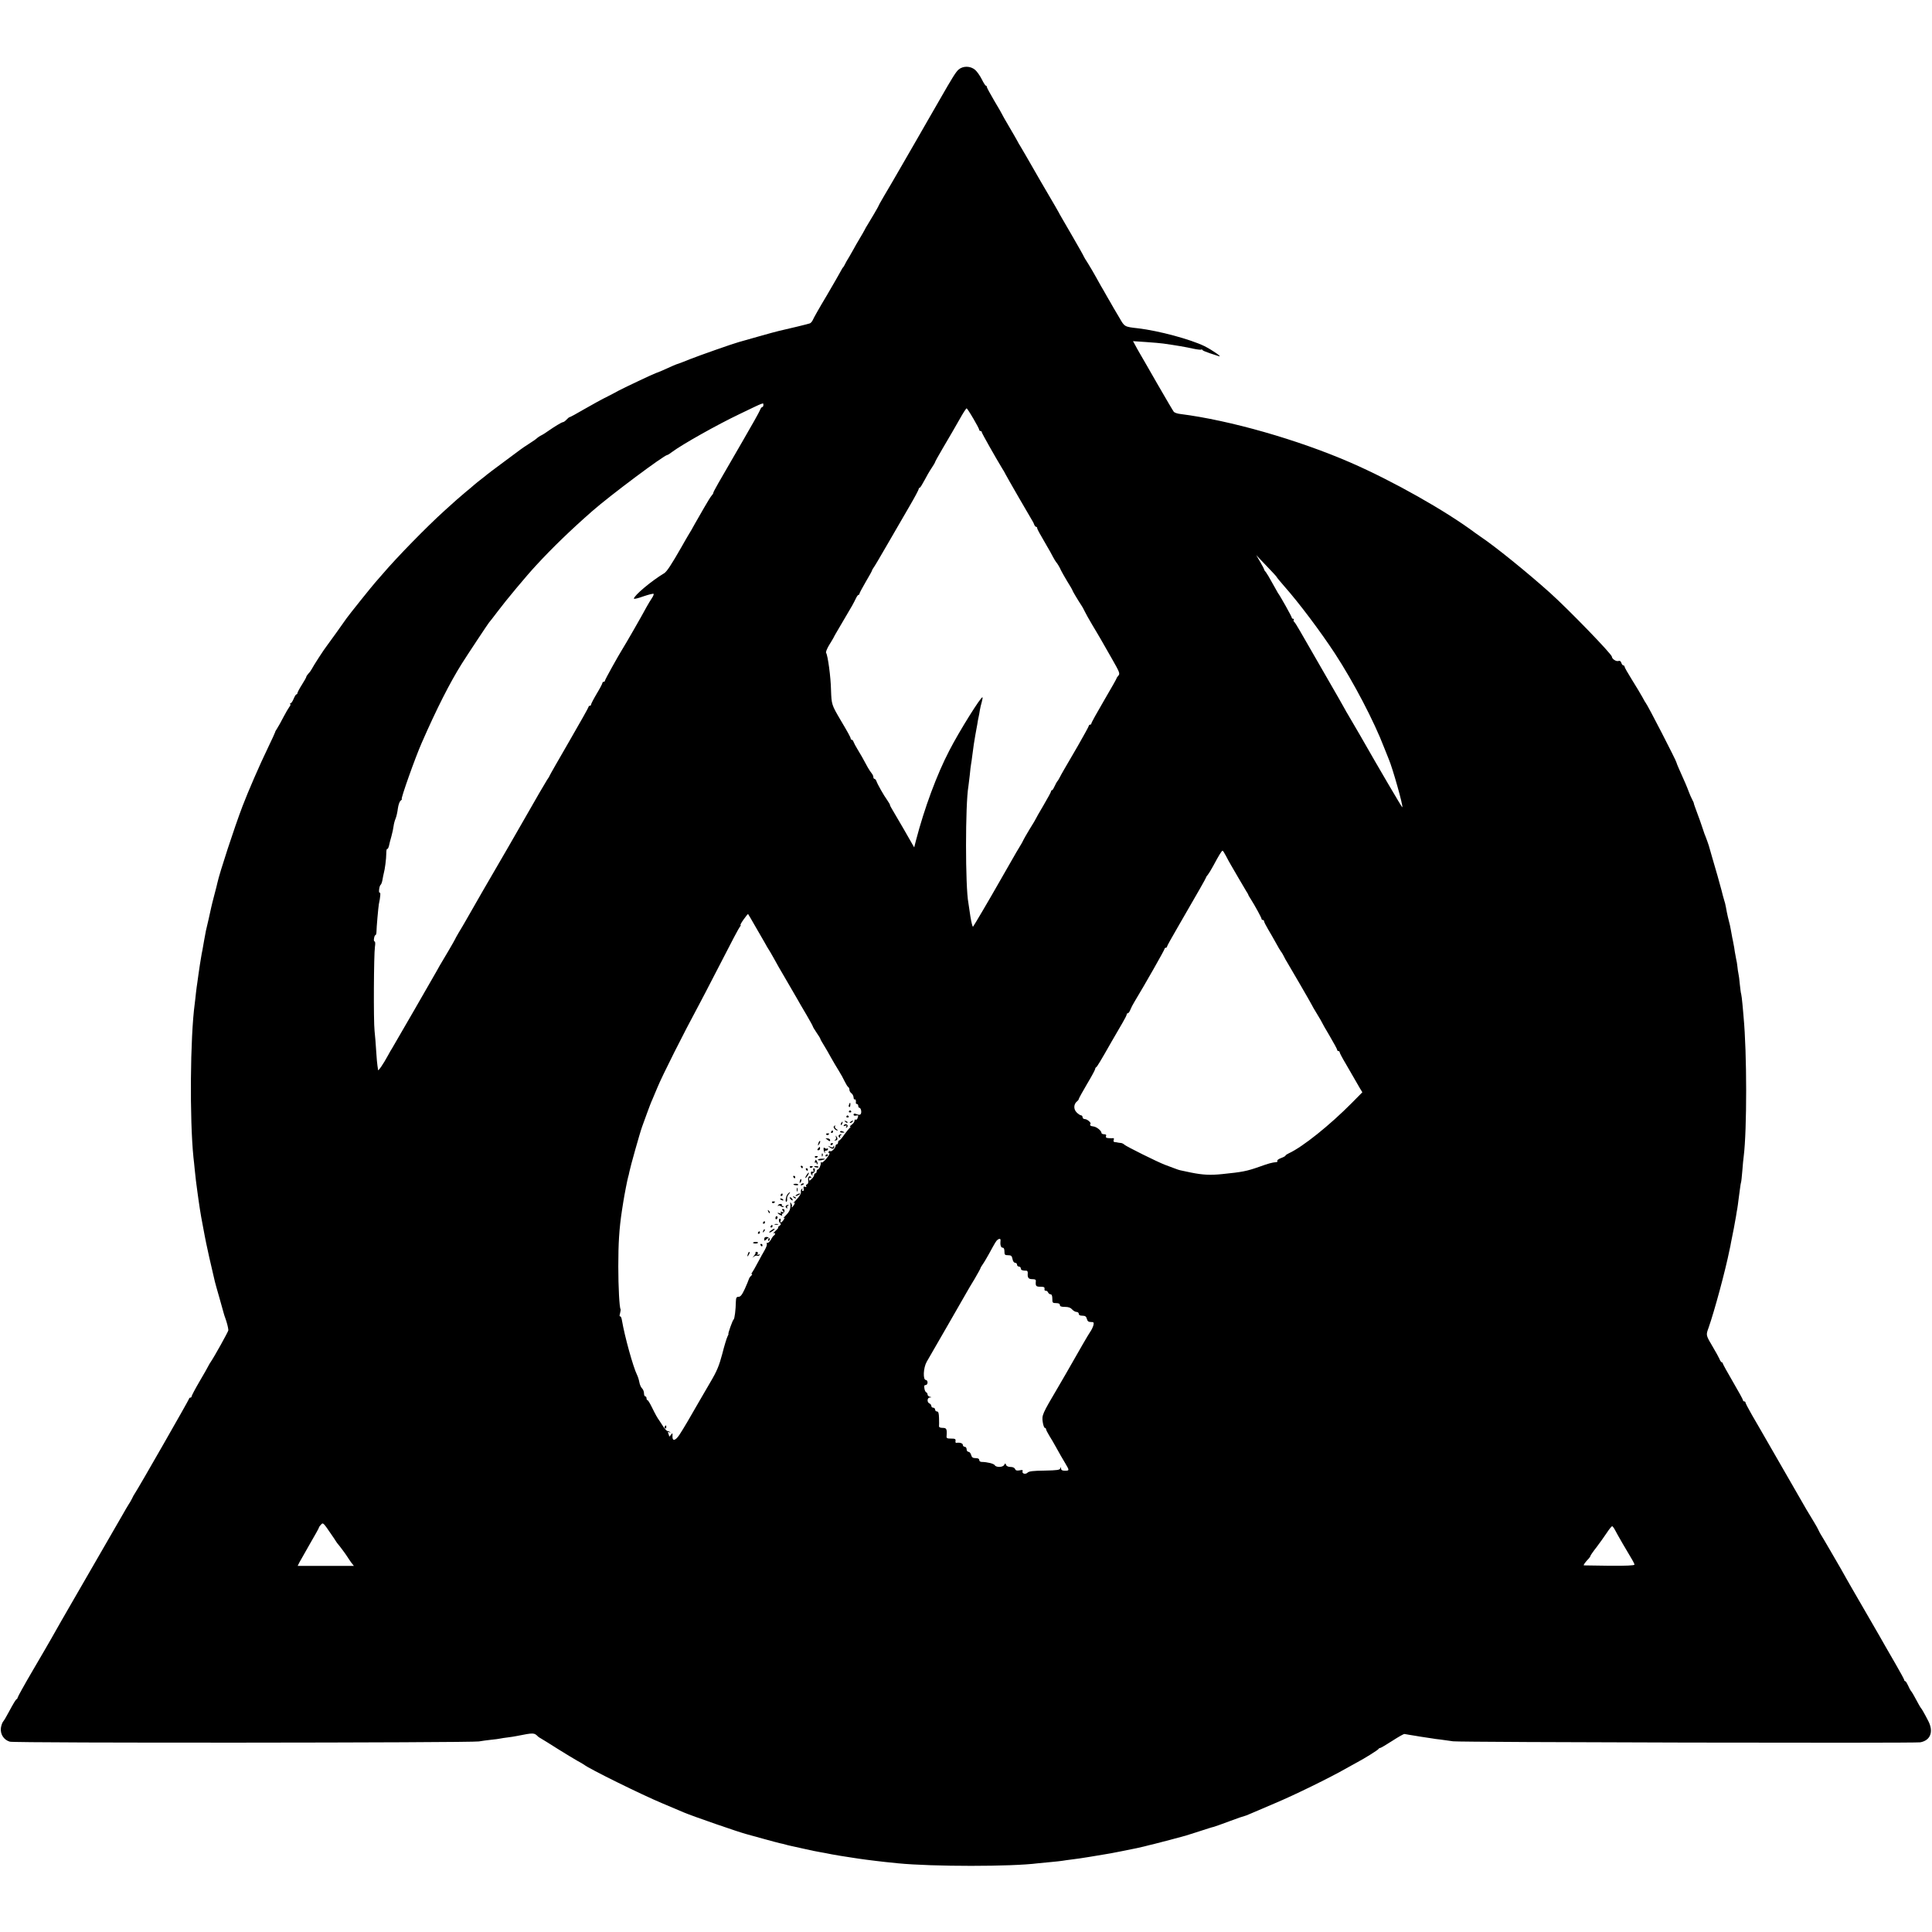 <?xml version="1.0" standalone="no"?>
<!DOCTYPE svg PUBLIC "-//W3C//DTD SVG 20010904//EN"
 "http://www.w3.org/TR/2001/REC-SVG-20010904/DTD/svg10.dtd">
<svg version="1.0" xmlns="http://www.w3.org/2000/svg"
 width="1533pt" height="1533pt" viewBox="0 0 1533 1533"
 preserveAspectRatio="xMidYMid meet">
<g transform="translate(0,1533) scale(0.1,-0.1)"
fill="#000000" stroke="none">
<path d="M7606 14778 c-22 -20 -49 -63 -148 -236 -10 -18 -53 -93 -95 -165
-41 -73 -128 -222 -191 -332 -63 -110 -135 -233 -159 -273 -24 -41 -43 -75
-43 -78 0 -3 -69 -121 -90 -154 -6 -8 -13 -22 -17 -30 -4 -8 -23 -42 -43 -75
-20 -33 -39 -67 -43 -75 -4 -8 -21 -37 -37 -65 -17 -27 -34 -57 -37 -65 -4 -8
-9 -17 -12 -20 -4 -3 -12 -16 -19 -30 -7 -14 -57 -101 -112 -195 -56 -93 -105
-180 -110 -193 -5 -12 -16 -25 -24 -28 -13 -5 -170 -43 -246 -60 -14 -3 -88
-23 -165 -45 -77 -22 -147 -42 -155 -44 -36 -9 -312 -106 -385 -135 -44 -18
-84 -33 -90 -35 -12 -2 -71 -28 -132 -56 -24 -10 -45 -19 -48 -19 -6 0 -275
-127 -295 -139 -8 -5 -48 -26 -87 -46 -40 -19 -123 -65 -184 -100 -61 -36
-115 -65 -119 -65 -4 0 -15 -9 -25 -20 -10 -11 -23 -20 -29 -20 -9 0 -69 -37
-112 -67 -20 -15 -49 -33 -64 -40 -8 -4 -20 -12 -27 -18 -6 -7 -35 -27 -65
-46 -29 -19 -60 -39 -68 -46 -8 -6 -71 -53 -140 -104 -69 -51 -127 -95 -130
-98 -3 -3 -21 -18 -40 -32 -19 -15 -45 -35 -56 -45 -12 -11 -43 -37 -70 -59
-26 -22 -58 -49 -70 -60 -12 -11 -57 -51 -100 -90 -138 -125 -375 -367 -489
-501 -22 -25 -47 -54 -55 -63 -23 -25 -213 -262 -230 -287 -22 -32 -147 -207
-157 -219 -21 -26 -107 -159 -120 -185 -4 -8 -15 -24 -25 -34 -10 -11 -18 -23
-18 -28 0 -4 -16 -32 -35 -62 -19 -30 -35 -60 -35 -66 0 -5 -4 -10 -8 -10 -5
0 -14 -16 -22 -35 -8 -19 -18 -35 -24 -35 -5 0 -6 -3 -3 -7 4 -3 1 -13 -7 -22
-7 -9 -28 -45 -47 -81 -18 -36 -41 -76 -50 -90 -9 -14 -17 -27 -16 -30 0 -3
-27 -61 -60 -130 -63 -130 -152 -335 -198 -455 -67 -176 -183 -531 -200 -610
-2 -11 -13 -54 -24 -95 -11 -41 -22 -86 -25 -100 -3 -14 -12 -56 -21 -95 -9
-38 -18 -79 -21 -90 -2 -11 -8 -45 -14 -75 -5 -30 -11 -66 -14 -80 -3 -13 -8
-40 -11 -60 -3 -20 -7 -45 -9 -55 -2 -11 -7 -45 -11 -75 -4 -30 -9 -63 -10
-72 -2 -9 -6 -43 -10 -75 -3 -32 -8 -71 -10 -88 -36 -265 -41 -915 -10 -1220
3 -22 7 -65 10 -95 6 -63 13 -117 21 -175 3 -22 7 -51 9 -65 5 -38 17 -113 21
-135 2 -11 8 -45 14 -75 5 -30 12 -66 15 -80 3 -14 8 -38 11 -55 4 -23 39
-179 69 -305 2 -8 17 -64 35 -125 17 -60 33 -117 35 -125 2 -8 8 -27 14 -43
10 -27 22 -72 23 -92 1 -8 -111 -210 -142 -255 -6 -8 -13 -21 -17 -29 -3 -8
-35 -63 -70 -123 -35 -60 -63 -113 -63 -119 0 -5 -4 -9 -10 -9 -5 0 -10 -4
-10 -9 0 -7 -403 -712 -430 -751 -6 -8 -16 -26 -22 -40 -7 -14 -19 -36 -29
-50 -9 -14 -27 -45 -41 -70 -27 -47 -136 -236 -303 -525 -54 -93 -108 -186
-119 -206 -12 -20 -44 -77 -72 -125 -28 -49 -62 -109 -76 -134 -14 -25 -80
-139 -147 -253 -67 -114 -121 -212 -121 -217 0 -4 -3 -10 -7 -12 -8 -3 -24
-30 -69 -113 -14 -27 -32 -57 -39 -65 -7 -8 -15 -31 -18 -51 -6 -50 23 -95 71
-109 40 -12 3656 -9 3722 2 19 4 62 9 95 13 33 3 67 8 75 10 8 2 35 6 60 9 25
3 56 8 70 11 136 27 138 27 170 -5 3 -3 14 -10 25 -16 11 -6 70 -43 130 -81
61 -38 130 -80 155 -94 25 -13 49 -28 55 -32 37 -31 457 -238 620 -306 83 -35
159 -67 170 -72 62 -27 451 -162 503 -174 9 -3 67 -18 127 -35 61 -17 121 -33
135 -36 14 -3 33 -7 42 -10 9 -3 25 -7 35 -9 10 -2 61 -13 113 -25 52 -12 106
-23 120 -25 14 -2 36 -6 50 -9 27 -6 66 -13 120 -22 19 -3 60 -9 90 -14 30 -5
80 -12 110 -16 30 -4 66 -8 80 -10 29 -4 104 -12 175 -19 275 -27 902 -27
1110 0 17 2 63 6 104 10 41 4 82 8 91 10 9 2 41 6 71 10 30 3 95 13 144 21 50
8 104 17 120 20 17 2 75 13 130 24 140 28 135 27 185 39 25 7 56 14 69 17 13
3 74 19 135 35 61 17 118 32 126 34 8 2 58 18 110 35 52 17 102 33 110 34 8 2
65 22 126 45 61 23 114 41 118 41 3 0 25 8 49 19 23 10 110 47 192 82 151 63
441 205 570 279 39 21 77 43 85 47 52 27 166 98 168 105 2 4 8 8 13 8 5 0 49
26 97 57 48 31 91 56 97 54 5 -1 23 -4 40 -7 16 -2 39 -6 50 -8 11 -2 45 -8
75 -12 30 -4 57 -9 60 -9 3 -1 30 -5 60 -8 30 -4 75 -10 100 -14 56 -8 3662
-16 3707 -8 81 15 107 84 64 168 -29 57 -53 99 -61 107 -3 3 -18 30 -34 60
-16 30 -34 62 -41 70 -7 8 -18 30 -26 48 -8 17 -17 32 -21 32 -5 0 -8 4 -8 9
0 4 -30 60 -66 122 -37 63 -74 128 -83 144 -9 17 -68 119 -131 228 -63 109
-124 215 -136 235 -11 20 -31 55 -44 77 -12 22 -33 58 -45 80 -37 64 -144 249
-155 265 -6 8 -14 25 -20 37 -5 12 -20 39 -33 60 -13 21 -42 70 -65 108 -37
65 -322 560 -362 629 -10 17 -41 71 -69 119 -28 49 -51 93 -51 98 0 5 -4 9
-10 9 -5 0 -10 4 -10 10 0 5 -36 71 -80 146 -44 75 -80 141 -80 145 0 5 -4 9
-8 9 -4 0 -13 12 -19 28 -7 15 -28 54 -48 87 -61 104 -60 98 -37 162 46 132
131 444 166 618 4 17 9 41 11 55 12 56 35 177 40 210 3 19 7 46 10 60 2 14 7
43 9 65 3 22 8 63 12 90 3 28 8 52 9 55 2 3 6 44 10 90 4 47 8 99 11 115 26
206 26 819 -1 1105 -1 19 -6 65 -9 102 -3 36 -8 72 -10 80 -3 7 -7 42 -11 78
-3 36 -8 74 -11 85 -3 11 -6 36 -8 55 -2 19 -6 46 -10 60 -3 14 -8 41 -11 60
-2 19 -7 46 -10 60 -2 14 -7 36 -10 50 -2 14 -7 39 -10 55 -5 32 -9 47 -25
110 -5 22 -12 56 -15 75 -3 19 -10 46 -15 60 -4 14 -14 48 -20 75 -14 53 -48
174 -75 264 -9 30 -18 62 -20 70 -2 9 -10 34 -18 56 -8 22 -18 49 -23 60 -4
11 -8 25 -10 30 -2 9 -44 128 -66 185 -5 14 -9 26 -8 28 0 1 -6 15 -14 30 -8
15 -20 43 -27 62 -12 33 -30 76 -77 180 -11 25 -20 47 -20 50 1 10 -230 458
-242 470 -3 3 -16 25 -29 50 -14 25 -51 87 -83 138 -32 51 -58 97 -58 103 0 5
-4 9 -9 9 -5 0 -13 9 -16 20 -5 15 -12 19 -25 15 -17 -5 -50 17 -50 34 0 20
-343 374 -492 508 -182 163 -437 369 -548 443 -12 8 -32 22 -44 31 -234 175
-653 412 -991 559 -417 181 -955 335 -1349 385 -22 2 -45 10 -52 17 -6 7 -65
108 -132 224 -66 116 -130 226 -141 245 -11 19 -27 47 -35 63 l-16 29 103 -7
c56 -4 118 -9 137 -12 107 -15 181 -28 234 -40 33 -7 63 -11 67 -8 4 2 9 1 11
-4 1 -4 28 -15 58 -25 30 -10 62 -21 70 -23 36 -12 -50 48 -114 80 -112 54
-359 121 -526 141 -108 12 -107 12 -147 82 -21 35 -42 72 -48 81 -5 10 -28 49
-50 87 -22 39 -44 78 -50 87 -5 9 -23 41 -39 70 -16 29 -44 77 -62 106 -19 29
-34 54 -34 56 0 3 -44 81 -98 174 -54 93 -102 175 -105 183 -4 8 -17 30 -28
49 -25 41 -196 336 -229 395 -13 22 -31 54 -41 70 -11 17 -22 37 -26 45 -4 8
-33 59 -65 113 -32 54 -58 100 -58 102 0 2 -27 49 -60 104 -33 56 -60 106 -60
111 0 6 -3 10 -7 10 -5 0 -19 23 -33 51 -14 28 -38 62 -53 75 -38 32 -96 32
-131 2z m-1549 -2663 c0 -8 -4 -15 -9 -15 -5 0 -13 -11 -18 -25 -5 -14 -68
-126 -139 -248 -204 -351 -231 -399 -231 -408 0 -4 -6 -14 -13 -21 -7 -7 -34
-51 -61 -98 -27 -47 -60 -105 -74 -129 -13 -25 -38 -68 -55 -95 -16 -28 -38
-65 -47 -82 -84 -147 -118 -198 -139 -212 -102 -61 -241 -178 -241 -202 0 -5
34 3 75 18 41 14 77 23 81 20 3 -4 -3 -19 -14 -35 -10 -15 -29 -46 -41 -68
-40 -75 -170 -301 -192 -335 -32 -51 -139 -243 -139 -251 0 -5 -4 -9 -10 -9
-5 0 -10 -4 -10 -9 0 -5 -20 -44 -45 -85 -25 -42 -45 -81 -45 -86 0 -6 -4 -10
-10 -10 -5 0 -10 -4 -10 -9 0 -5 -70 -129 -155 -276 -85 -147 -155 -269 -155
-272 0 -2 -8 -16 -19 -31 -10 -15 -92 -155 -181 -312 -90 -157 -178 -310 -196
-340 -35 -59 -239 -412 -271 -470 -11 -19 -34 -59 -52 -88 -17 -29 -31 -54
-31 -56 0 -3 -98 -171 -120 -206 -5 -8 -18 -31 -28 -50 -19 -35 -335 -582
-352 -610 -6 -8 -19 -32 -30 -52 -39 -72 -80 -132 -81 -117 0 7 -2 23 -4 33
-2 11 -7 63 -10 115 -3 53 -9 125 -13 161 -9 78 -6 607 3 668 4 24 3 42 -3 42
-5 0 -7 11 -4 25 2 14 7 25 11 25 4 0 7 10 8 23 0 36 15 200 19 222 13 59 15
97 7 92 -11 -7 -4 56 8 63 4 3 11 21 14 40 3 19 8 42 10 50 9 31 20 116 20
157 0 22 3 39 7 37 4 -3 10 8 14 23 3 15 12 51 20 78 8 28 15 64 17 80 2 17 9
44 16 60 7 17 15 53 18 80 4 28 13 55 22 62 9 7 13 13 9 13 -10 0 106 327 158
445 118 270 224 479 319 630 46 73 210 320 215 325 3 3 35 43 70 90 62 83 231
286 305 365 129 140 275 281 445 430 140 123 571 445 595 445 4 0 21 11 38 24
82 61 358 216 532 299 208 100 192 94 192 72z m1666 -106 c26 -44 47 -84 47
-90 0 -5 5 -9 10 -9 6 0 10 -4 10 -9 0 -8 110 -202 161 -286 11 -16 22 -37 26
-45 9 -19 200 -350 213 -370 6 -8 13 -23 16 -32 4 -10 10 -18 15 -18 5 0 9 -5
9 -10 0 -9 12 -31 83 -153 11 -18 29 -50 40 -72 12 -22 24 -42 27 -45 9 -9 30
-44 39 -66 5 -11 28 -51 50 -88 23 -36 41 -68 41 -71 0 -4 38 -69 78 -130 6
-11 16 -29 21 -40 5 -11 30 -56 56 -100 27 -44 58 -98 71 -120 12 -22 52 -91
88 -154 59 -103 64 -116 51 -131 -8 -9 -15 -19 -15 -22 0 -4 -45 -83 -100
-177 -55 -94 -100 -175 -100 -181 0 -5 -4 -10 -10 -10 -5 0 -10 -4 -10 -8 0
-5 -39 -76 -86 -158 -48 -82 -97 -167 -110 -189 -13 -22 -29 -51 -36 -65 -7
-14 -15 -27 -19 -30 -3 -3 -12 -20 -20 -37 -8 -18 -17 -33 -21 -33 -5 0 -8 -4
-8 -9 0 -5 -27 -55 -60 -111 -33 -56 -60 -103 -60 -105 0 -2 -22 -40 -50 -84
-27 -45 -50 -85 -51 -89 -2 -6 -19 -37 -56 -97 -10 -17 -110 -191 -149 -260
-53 -94 -187 -322 -193 -328 -4 -4 -13 32 -21 80 -7 48 -14 97 -16 108 -25
126 -25 785 0 925 2 14 7 54 11 90 3 36 8 74 10 85 2 11 7 43 10 70 11 82 13
101 24 162 6 32 13 72 16 88 2 17 7 41 10 55 3 14 8 39 10 55 3 17 9 45 15 64
5 19 8 36 6 38 -10 10 -185 -270 -263 -422 -99 -190 -198 -457 -265 -714 l-14
-55 -83 145 c-46 79 -90 154 -97 166 -8 13 -13 24 -12 25 2 2 -8 18 -20 36
-29 40 -80 130 -88 155 -4 9 -10 17 -15 17 -5 0 -9 6 -9 14 0 8 -6 21 -12 28
-7 8 -21 29 -32 48 -38 71 -58 106 -82 145 -14 22 -27 48 -31 58 -3 9 -9 17
-14 17 -5 0 -9 5 -9 10 0 9 -24 52 -81 148 -70 119 -71 122 -75 237 -2 103
-25 273 -39 295 -4 6 7 32 22 58 16 26 33 54 37 62 4 8 12 24 19 35 10 17 59
100 129 220 9 17 23 42 30 58 7 15 16 27 20 27 4 0 8 4 8 10 0 5 23 47 50 94
28 47 50 87 50 91 0 3 5 11 10 18 6 7 56 91 111 187 56 96 134 232 175 302 41
70 74 132 74 138 0 5 3 10 8 10 4 0 20 26 37 58 16 31 42 76 57 98 16 23 28
45 28 48 0 3 27 52 60 108 33 57 67 114 75 128 8 14 36 62 62 108 25 45 49 82
53 82 3 0 27 -36 53 -81z m2407 -1257 c0 -3 26 -34 58 -71 122 -138 289 -361
404 -536 147 -225 311 -538 392 -750 15 -38 31 -79 36 -90 29 -67 116 -373
107 -381 -2 -3 -181 301 -337 575 -25 43 -84 144 -97 166 -7 11 -16 27 -20 35
-4 8 -77 137 -163 285 -86 149 -173 300 -194 337 -21 37 -42 70 -47 74 -5 3
-7 10 -4 15 4 5 1 9 -4 9 -6 0 -11 4 -11 9 0 8 -93 175 -110 196 -4 6 -24 42
-45 80 -21 39 -44 77 -51 86 -8 8 -14 18 -14 22 0 3 -14 30 -31 59 l-31 53 81
-85 c45 -46 81 -86 81 -88z m-402 -2214 c12 -24 30 -56 40 -73 9 -16 37 -64
61 -105 24 -41 51 -86 59 -100 9 -14 17 -27 17 -30 0 -3 8 -16 17 -30 35 -55
88 -152 88 -161 0 -5 5 -9 10 -9 6 0 10 -4 10 -10 0 -5 14 -33 31 -62 18 -29
45 -78 62 -108 16 -30 35 -62 41 -70 7 -8 17 -26 24 -40 7 -14 16 -32 22 -40
17 -27 200 -343 200 -346 0 -2 18 -33 40 -69 22 -36 40 -67 40 -69 0 -2 27
-50 60 -105 33 -56 60 -106 60 -111 0 -6 5 -10 10 -10 6 0 10 -4 10 -10 0 -5
22 -47 49 -92 27 -46 59 -101 71 -123 12 -22 31 -54 41 -71 l19 -31 -83 -84
c-175 -177 -391 -350 -500 -400 -15 -7 -27 -15 -27 -19 0 -3 -16 -12 -35 -19
-19 -7 -33 -17 -30 -22 4 -5 0 -10 -7 -10 -37 -4 -60 -10 -138 -38 -97 -34
-132 -41 -290 -57 -96 -10 -156 -7 -250 12 -41 9 -79 17 -85 18 -5 1 -26 7
-45 15 -19 7 -53 20 -75 28 -61 23 -308 146 -323 160 -7 7 -21 14 -30 14 -9 1
-21 2 -27 4 -5 1 -15 3 -22 3 -7 1 -10 9 -6 17 3 9 2 15 -3 14 -5 -1 -21 -1
-36 0 -20 1 -26 5 -22 16 4 10 0 15 -15 15 -12 0 -21 5 -21 10 0 18 -40 50
-65 52 -22 2 -31 10 -22 21 6 9 -27 37 -44 37 -11 0 -19 7 -19 15 0 8 -6 15
-12 15 -7 0 -23 11 -36 24 -25 26 -23 65 4 87 8 6 14 15 14 19 0 4 29 57 65
118 36 60 65 114 65 120 0 6 4 12 8 14 7 3 40 58 121 201 38 66 58 101 90 155
17 29 31 57 31 62 0 6 4 10 9 10 5 0 14 12 20 28 6 15 20 43 32 62 87 144 239
412 239 420 0 5 5 10 10 10 6 0 10 4 10 9 0 5 38 73 84 152 165 285 226 392
226 397 0 3 6 13 14 21 7 9 27 41 43 71 45 84 67 120 74 120 3 0 15 -19 27
-42z m-3738 -553 c29 -49 64 -110 78 -135 13 -25 28 -49 32 -55 4 -5 21 -35
38 -65 16 -30 59 -106 96 -168 36 -62 77 -132 90 -155 13 -23 46 -81 75 -129
28 -48 51 -90 51 -93 0 -4 14 -26 30 -50 17 -24 30 -46 30 -50 0 -3 12 -24 27
-48 14 -23 40 -67 56 -97 17 -30 44 -77 62 -105 17 -27 39 -67 48 -87 10 -20
22 -40 27 -43 6 -3 10 -13 10 -22 0 -9 7 -21 15 -27 9 -6 17 -21 18 -33 0 -12
5 -19 9 -17 7 5 12 -10 9 -28 0 -5 4 -8 9 -8 6 0 10 -7 10 -15 0 -8 4 -15 9
-15 12 0 20 -35 11 -49 -4 -8 -14 -9 -32 -2 -18 7 -25 6 -25 -4 0 -7 8 -10 19
-7 20 5 21 2 12 -22 -3 -9 -10 -13 -15 -10 -5 3 -9 -2 -9 -10 0 -8 -10 -22
-22 -30 -12 -9 -18 -16 -13 -16 6 0 6 -3 -1 -8 -5 -4 -25 -28 -44 -54 -18 -27
-37 -48 -42 -48 -4 0 -8 -7 -8 -15 0 -8 -4 -15 -10 -15 -5 0 -10 -6 -10 -13 0
-16 -34 -50 -42 -41 -3 3 -9 1 -13 -5 -3 -6 -1 -11 5 -11 7 0 -3 -18 -20 -40
-17 -22 -36 -37 -41 -34 -5 3 -8 2 -7 -3 4 -14 -13 -53 -23 -53 -5 0 -9 -7 -9
-15 0 -8 -4 -15 -10 -15 -5 0 -10 -6 -10 -13 0 -8 -9 -22 -20 -32 -19 -17 -20
-17 -20 -1 0 10 5 14 12 10 7 -4 8 -3 4 5 -12 19 -28 1 -23 -26 3 -15 -1 -27
-9 -30 -8 -3 -11 -10 -7 -16 4 -6 0 -8 -9 -4 -12 4 -14 1 -11 -14 3 -11 0 -19
-6 -19 -7 0 -9 5 -5 12 4 6 3 8 -4 4 -6 -3 -9 -15 -7 -25 2 -12 -11 -34 -33
-57 -20 -21 -31 -34 -24 -30 11 7 12 4 3 -13 -7 -11 -14 -21 -17 -21 -3 0 -3
4 0 8 2 4 0 14 -5 22 -9 13 -10 13 -8 0 4 -40 -4 -61 -33 -91 -18 -18 -27 -29
-20 -25 11 7 11 4 0 -13 -15 -24 -33 -29 -24 -6 3 8 1 15 -4 15 -14 0 -12 -27
2 -36 7 -5 5 -11 -7 -21 -11 -7 -15 -13 -10 -13 4 0 -5 -12 -21 -26 -16 -15
-23 -23 -16 -20 6 4 12 3 12 -3 0 -5 -3 -11 -7 -13 -5 -1 -16 -16 -25 -33 -10
-16 -22 -29 -28 -27 -7 1 -9 -2 -6 -7 4 -5 -3 -27 -15 -48 -12 -21 -38 -67
-57 -103 -19 -36 -39 -71 -44 -77 -6 -7 -7 -13 -2 -13 5 0 2 -6 -6 -13 -8 -7
-16 -19 -18 -27 -2 -8 -17 -43 -32 -77 -22 -47 -34 -63 -50 -63 -16 0 -20 -7
-21 -37 -1 -65 -10 -138 -18 -143 -8 -5 -47 -115 -41 -115 2 0 -2 -9 -8 -21
-6 -12 -25 -73 -41 -137 -25 -94 -42 -136 -96 -227 -36 -61 -76 -130 -89 -153
-61 -108 -130 -225 -155 -262 -32 -48 -57 -53 -55 -11 1 28 0 28 -12 11 -8
-10 -14 -16 -14 -13 0 4 -3 14 -7 24 -5 13 -3 15 8 9 8 -5 11 -5 6 1 -5 5 -14
9 -20 9 -6 0 -21 16 -34 35 -12 19 -26 40 -30 46 -17 23 -33 52 -60 107 -15
31 -31 57 -35 57 -5 0 -8 7 -8 15 0 8 -4 15 -10 15 -5 0 -10 11 -10 24 0 14
-7 32 -16 40 -9 9 -18 31 -21 49 -3 17 -11 43 -18 57 -31 62 -98 304 -120 433
-3 21 -10 35 -15 32 -5 -3 -5 7 0 24 4 16 6 31 4 33 -9 10 -18 176 -18 338 0
184 7 300 29 445 4 22 9 54 11 70 9 57 33 180 38 195 3 8 7 27 10 42 6 34 84
312 101 358 7 19 25 69 40 110 15 41 33 89 41 105 7 17 25 59 40 95 38 93 206
427 329 655 18 33 74 141 125 240 148 288 191 369 202 383 6 6 7 12 4 12 -4 0
7 20 25 45 18 25 33 44 35 42 1 -1 26 -42 54 -92z m1949 -2497 c-4 -34 2 -58
16 -58 10 0 15 -10 15 -30 0 -26 3 -30 29 -30 24 0 30 -5 35 -30 3 -18 12 -30
21 -30 8 0 15 -7 15 -15 0 -8 7 -15 15 -15 8 0 15 -7 15 -15 0 -13 13 -18 46
-18 6 0 10 -9 9 -21 -3 -35 6 -46 37 -46 22 0 29 -4 27 -17 -3 -37 1 -43 36
-43 29 0 35 -4 33 -17 -2 -10 3 -17 10 -15 7 1 15 -5 18 -13 4 -8 12 -15 20
-15 9 0 14 -12 14 -35 0 -32 2 -35 30 -35 20 0 30 -5 30 -15 0 -11 11 -15 40
-15 28 0 45 -6 57 -20 10 -11 25 -20 35 -20 10 0 18 -7 18 -15 0 -10 10 -15
29 -15 22 0 30 -6 35 -25 5 -19 13 -25 32 -25 23 0 25 -3 20 -26 -4 -14 -15
-38 -26 -53 -15 -22 -78 -130 -192 -331 -11 -19 -39 -66 -61 -105 -128 -217
-131 -224 -123 -279 4 -25 11 -46 17 -46 5 0 9 -5 9 -10 0 -6 12 -29 26 -52
14 -23 38 -62 51 -87 34 -61 49 -88 78 -136 31 -52 31 -55 -5 -55 -21 0 -30 5
-31 18 -1 14 -2 14 -6 1 -3 -13 -24 -16 -124 -18 -89 -1 -125 -5 -135 -16 -17
-17 -47 -8 -40 11 4 10 -2 12 -24 7 -22 -4 -31 -1 -36 11 -4 10 -18 16 -35 16
-18 0 -32 6 -36 16 -5 15 -7 15 -15 0 -11 -20 -64 -21 -75 -2 -7 12 -57 25
-105 26 -10 0 -18 7 -18 15 0 10 -10 15 -29 15 -22 0 -30 6 -35 25 -4 14 -13
25 -21 25 -8 0 -15 9 -15 20 0 11 -7 20 -15 20 -8 0 -15 7 -15 15 0 13 -25 21
-53 16 -4 -1 -7 7 -5 16 2 15 -4 18 -35 18 -32 0 -38 3 -36 20 4 56 0 65 -31
65 -19 0 -30 5 -29 13 1 6 1 36 0 65 -1 39 -5 52 -16 52 -8 0 -15 7 -15 15 0
8 -7 15 -15 15 -8 0 -15 6 -15 14 0 8 -7 16 -15 20 -21 8 -19 46 3 47 16 1 16
2 0 6 -10 2 -18 11 -18 18 0 7 -5 15 -10 17 -6 2 -13 15 -15 31 -4 20 -1 27
10 27 8 0 15 9 15 20 0 11 -6 20 -13 20 -25 0 -21 96 6 144 13 22 86 149 162
281 76 132 146 254 155 270 9 17 38 65 64 108 25 43 46 81 46 84 0 3 8 17 18
31 11 15 32 52 49 82 49 90 58 105 68 112 15 12 26 9 24 -4z m-5304 -2342 c11
-16 25 -36 30 -45 6 -9 12 -18 15 -21 9 -9 65 -84 75 -101 6 -10 20 -30 31
-46 l22 -28 -223 0 -223 0 15 30 c9 17 47 83 84 148 38 65 69 121 69 124 0 4
7 15 16 24 18 20 17 21 89 -85z m10178 47 c14 -29 110 -194 139 -241 9 -15 17
-32 17 -37 1 -7 -68 -10 -196 -9 -109 1 -201 3 -205 3 -7 1 10 25 40 56 6 8
12 16 12 20 0 3 21 34 48 68 26 35 63 86 82 115 19 29 38 52 42 52 3 0 13 -12
21 -27z"/>
<path d="M6737 6565 c-4 -8 -3 -16 1 -19 4 -3 9 4 9 15 2 23 -3 25 -10 4z"/>
<path d="M6736 6512 c-3 -5 1 -9 9 -9 8 0 12 4 9 9 -3 4 -7 8 -9 8 -2 0 -6 -4
-9 -8z"/>
<path d="M6716 6472 c-3 -5 1 -9 9 -9 8 0 12 4 9 9 -3 4 -7 8 -9 8 -2 0 -6 -4
-9 -8z"/>
<path d="M6707 6429 c7 -7 15 -10 18 -7 3 3 -2 9 -12 12 -14 6 -15 5 -6 -5z"/>
<path d="M6750 6430 c-9 -6 -10 -10 -3 -10 6 0 15 5 18 10 8 12 4 12 -15 0z"/>
<path d="M6675 6419 c-4 -6 -5 -12 -2 -15 2 -3 7 2 10 11 7 17 1 20 -8 4z"/>
<path d="M6695 6400 c-4 -6 1 -7 11 -3 13 5 15 3 9 -7 -5 -9 -4 -11 4 -6 6 4
9 12 6 17 -8 12 -22 12 -30 -1z"/>
<path d="M6617 6393 c-9 -8 12 -33 27 -33 6 0 3 5 -7 11 -9 6 -15 14 -12 20 7
10 2 12 -8 2z"/>
<path d="M6595 6350 c-3 -5 -1 -10 4 -10 6 0 11 5 11 10 0 6 -2 10 -4 10 -3 0
-8 -4 -11 -10z"/>
<path d="M6666 6352 c-3 -4 4 -9 15 -9 23 -2 25 3 4 10 -8 4 -16 3 -19 -1z"/>
<path d="M6556 6328 c3 -5 10 -6 15 -3 13 9 11 12 -6 12 -8 0 -12 -4 -9 -9z"/>
<path d="M6655 6321 c-3 -5 0 -13 6 -17 7 -4 9 -3 5 4 -3 5 0 13 6 15 9 4 10
6 1 6 -6 1 -14 -3 -18 -8z"/>
<path d="M6633 6308 c3 -9 1 -19 -6 -22 -9 -3 -9 -5 0 -5 18 -1 23 13 11 29
-8 12 -9 12 -5 -2z"/>
<path d="M6551 6297 c2 -2 11 -8 20 -15 12 -9 16 -9 16 1 0 7 -9 14 -20 14
-11 1 -18 1 -16 0z"/>
<path d="M6496 6265 c-9 -26 -7 -32 5 -12 6 10 9 21 6 23 -2 3 -7 -2 -11 -11z"/>
<path d="M6590 6249 c0 -5 5 -7 10 -4 6 3 10 8 10 11 0 2 -4 4 -10 4 -5 0 -10
-5 -10 -11z"/>
<path d="M6584 6226 c20 -16 37 -13 35 7 0 9 -2 9 -6 0 -3 -10 -10 -10 -26 -2
-21 10 -21 9 -3 -5z"/>
<path d="M6491 6217 c-8 -10 -7 -14 2 -14 8 0 14 6 14 14 0 7 -1 13 -2 13 -2
0 -8 -6 -14 -13z"/>
<path d="M6535 6210 c1 -11 5 -23 10 -27 4 -5 5 -2 1 5 -4 7 -1 12 8 12 9 0
16 5 16 12 0 6 -3 8 -7 5 -3 -4 -11 -2 -18 3 -8 7 -11 4 -10 -10z"/>
<path d="M6521 6164 c0 -11 3 -14 6 -6 3 7 2 16 -1 19 -3 4 -6 -2 -5 -13z"/>
<path d="M6550 6159 c0 -5 5 -7 10 -4 6 3 10 8 10 11 0 2 -4 4 -10 4 -5 0 -10
-5 -10 -11z"/>
<path d="M6466 6148 c3 -5 10 -6 15 -3 13 9 11 12 -6 12 -8 0 -12 -4 -9 -9z"/>
<path d="M6490 6127 c0 -4 12 -5 26 -3 38 7 40 14 5 12 -17 0 -31 -4 -31 -9z"/>
<path d="M6467 6116 c-4 -10 -3 -15 3 -11 6 3 10 1 10 -6 0 -7 3 -10 6 -6 3 3
2 13 -4 22 -8 16 -9 16 -15 1z"/>
<path d="M6355 6070 c3 -5 8 -10 11 -10 2 0 4 5 4 10 0 6 -5 10 -11 10 -5 0
-7 -4 -4 -10z"/>
<path d="M6426 6068 c3 -5 10 -6 15 -3 13 9 11 12 -6 12 -8 0 -12 -4 -9 -9z"/>
<path d="M6460 6075 c0 -7 30 -13 34 -7 3 4 -4 9 -15 9 -10 1 -19 0 -19 -2z"/>
<path d="M6395 6050 c3 -5 8 -10 11 -10 2 0 4 5 4 10 0 6 -5 10 -11 10 -5 0
-7 -4 -4 -10z"/>
<path d="M6454 6044 c4 -11 2 -15 -8 -11 -15 6 -16 -17 -1 -30 4 -4 5 -3 2 4
-4 6 -2 13 5 15 14 5 20 38 6 38 -6 0 -7 -7 -4 -16z"/>
<path d="M6402 6010 c-18 -29 -15 -38 4 -12 9 13 14 25 12 27 -2 2 -9 -5 -16
-15z"/>
<path d="M6295 5990 c3 -5 8 -10 11 -10 2 0 4 5 4 10 0 6 -5 10 -11 10 -5 0
-7 -4 -4 -10z"/>
<path d="M6347 5961 c-4 -17 -3 -21 5 -13 5 5 8 16 6 23 -3 8 -7 3 -11 -10z"/>
<path d="M6296 5931 c8 -8 43 -8 38 0 -2 4 -13 7 -24 6 -10 -1 -17 -3 -14 -6z"/>
<path d="M6355 5930 c-3 -6 1 -7 9 -4 18 7 21 14 7 14 -6 0 -13 -4 -16 -10z"/>
<path d="M6322 5890 c0 -14 2 -19 5 -12 2 6 2 18 0 25 -3 6 -5 1 -5 -13z"/>
<path d="M6249 5854 c-14 -17 -21 -67 -8 -59 4 3 6 13 4 23 -1 9 4 25 13 35 8
9 13 17 10 17 -3 0 -12 -7 -19 -16z"/>
<path d="M6195 5850 c-3 -5 -1 -10 4 -10 6 0 11 5 11 10 0 6 -2 10 -4 10 -3 0
-8 -4 -11 -10z"/>
<path d="M6320 5850 c-8 -5 -10 -10 -5 -10 6 0 17 5 25 10 8 5 11 10 5 10 -5
0 -17 -5 -25 -10z"/>
<path d="M6297 5829 c7 -7 15 -10 18 -7 3 3 -2 9 -12 12 -14 6 -15 5 -6 -5z"/>
<path d="M6272 5816 c7 -8 15 -12 17 -11 5 6 -10 25 -20 25 -5 0 -4 -6 3 -14z"/>
<path d="M6190 5816 c0 -2 7 -7 16 -10 8 -3 12 -2 9 4 -6 10 -25 14 -25 6z"/>
<path d="M6126 5788 c3 -5 10 -6 15 -3 13 9 11 12 -6 12 -8 0 -12 -4 -9 -9z"/>
<path d="M6173 5766 c-3 -6 -3 -8 2 -4 4 4 14 3 22 -4 7 -6 16 -8 20 -4 3 3 1
6 -6 6 -7 0 -10 4 -7 8 3 5 -2 9 -10 9 -8 0 -18 -5 -21 -11z"/>
<path d="M6235 5761 c-3 -5 0 -13 6 -17 7 -4 9 -3 5 4 -3 5 0 13 6 15 9 4 10
6 1 6 -6 1 -14 -3 -18 -8z"/>
<path d="M6213 5721 c10 -12 9 -14 -6 -8 -12 5 -16 3 -11 -5 5 -8 2 -9 -9 -5
-24 9 -21 0 4 -14 13 -6 19 -7 15 -1 -3 6 -1 12 6 14 16 6 18 35 2 35 -11 0
-11 -3 -1 -16z"/>
<path d="M6096 5717 c3 -10 9 -15 12 -12 3 3 0 11 -7 18 -10 9 -11 8 -5 -6z"/>
<path d="M6153 5665 c0 -8 4 -12 9 -9 4 3 8 9 8 15 0 5 -4 9 -8 9 -5 0 -9 -7
-9 -15z"/>
<path d="M6055 5630 c-3 -5 -1 -10 4 -10 6 0 11 5 11 10 0 6 -2 10 -4 10 -3 0
-8 -4 -11 -10z"/>
<path d="M6148 5613 c6 -2 18 -2 25 0 6 3 1 5 -13 5 -14 0 -19 -2 -12 -5z"/>
<path d="M6115 5600 c-3 -5 -1 -10 4 -10 6 0 11 5 11 10 0 6 -2 10 -4 10 -3 0
-8 -4 -11 -10z"/>
<path d="M6056 5563 c-6 -14 -5 -15 5 -6 7 7 10 15 7 18 -3 3 -9 -2 -12 -12z"/>
<path d="M6116 5565 c-11 -8 -16 -15 -10 -15 5 0 18 7 28 15 11 8 16 15 10 15
-5 0 -18 -7 -28 -15z"/>
<path d="M6015 5550 c-3 -5 -1 -10 4 -10 6 0 11 5 11 10 0 6 -2 10 -4 10 -3 0
-8 -4 -11 -10z"/>
<path d="M6064 5499 c0 -17 1 -17 20 -1 18 16 19 16 13 -1 -4 -11 -3 -16 4
-12 15 10 5 28 -17 30 -13 1 -20 -5 -20 -16z"/>
<path d="M5975 5470 c-2 -3 5 -6 15 -7 11 -1 22 2 24 5 3 4 -4 8 -15 8 -11 0
-22 -3 -24 -6z"/>
<path d="M6035 5450 c3 -5 8 -10 11 -10 2 0 4 5 4 10 0 6 -5 10 -11 10 -5 0
-7 -4 -4 -10z"/>
<path d="M5936 5385 c-9 -26 -7 -32 5 -12 6 10 9 21 6 23 -2 3 -7 -2 -11 -11z"/>
<path d="M5995 5392 c3 -3 -3 -15 -12 -26 -16 -19 -16 -19 -1 -7 9 7 22 10 27
7 5 -4 13 -1 17 5 5 8 3 9 -6 4 -9 -6 -12 -4 -8 7 4 9 0 15 -8 15 -8 0 -12 -3
-9 -5z"/>
<path d="M5275 4011 c-3 -5 -2 -12 3 -15 5 -3 9 1 9 9 0 17 -3 19 -12 6z"/>
</g>
</svg>
